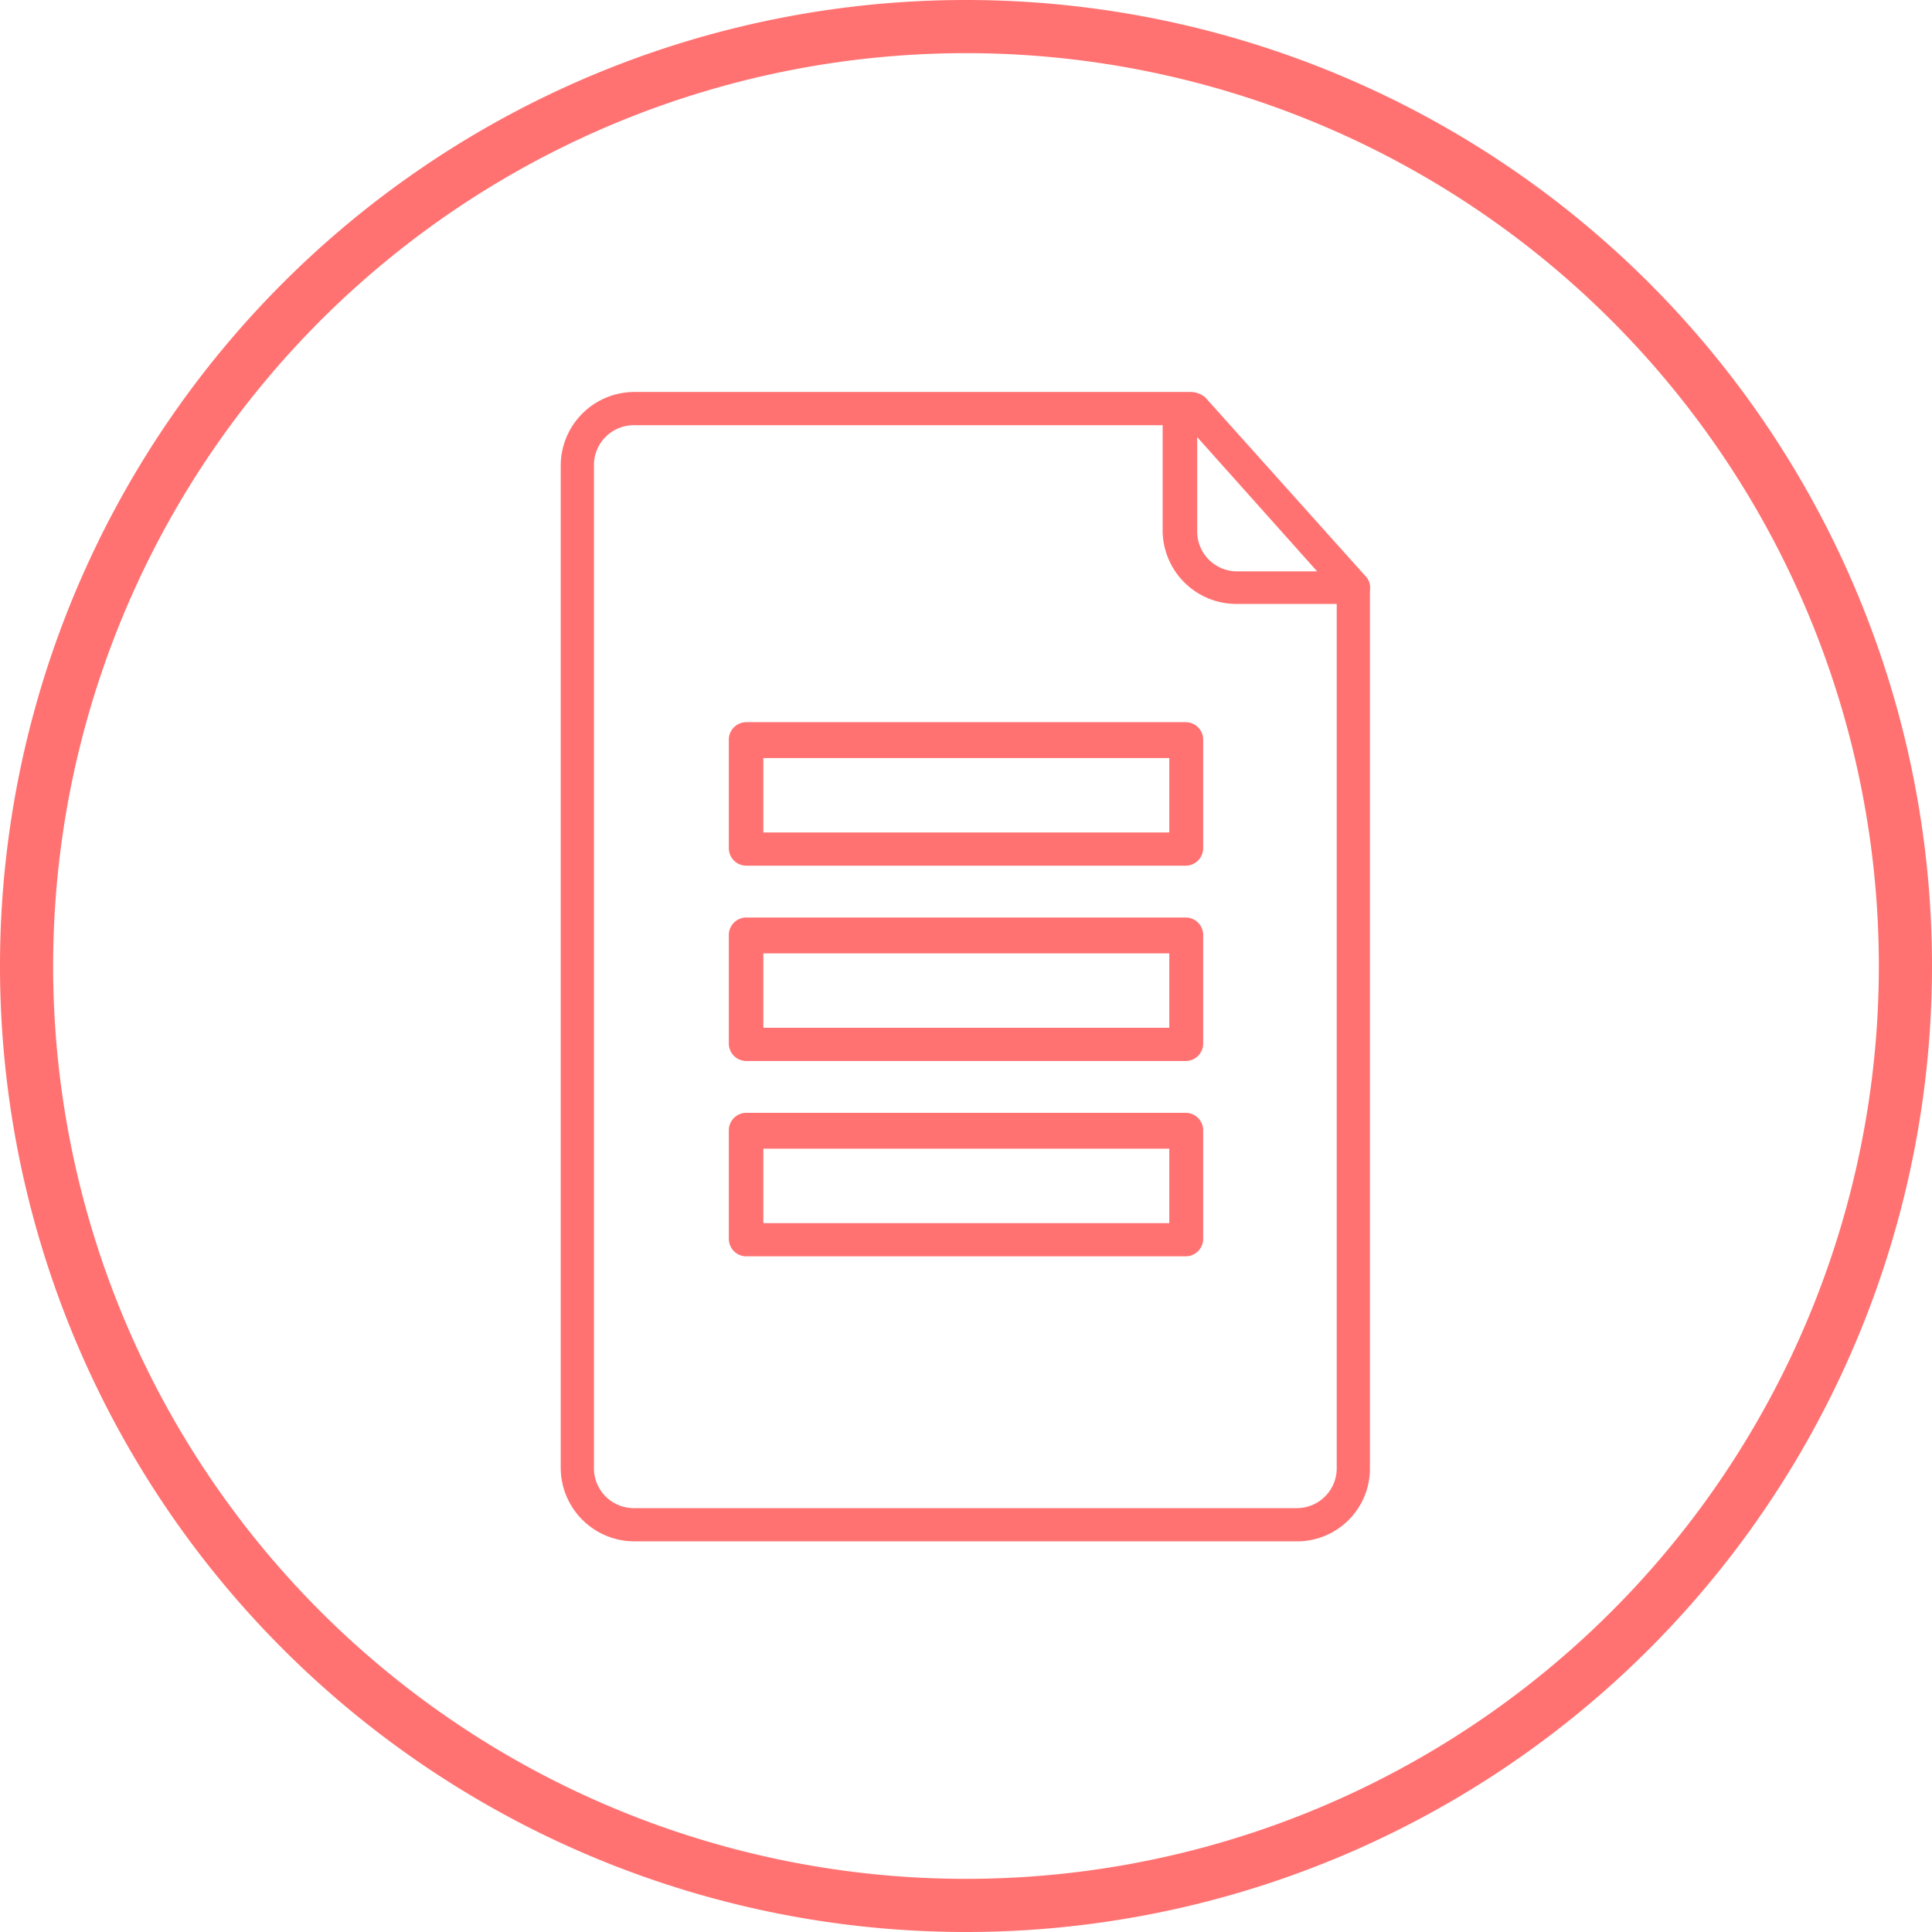 <svg xmlns="http://www.w3.org/2000/svg" viewBox="0 0 145.4 145.4"><defs><style>.cls-1{fill:#ff7271;}</style></defs><g id="Layer_2" data-name="Layer 2"><g id="Layer_1-2" data-name="Layer 1"><g id="Group_80" data-name="Group 80"><path id="Path_56" data-name="Path 56" class="cls-1" d="M72.7,145.4a72.7,72.7,0,1,1,72.7-72.7A72.7,72.7,0,0,1,72.7,145.4ZM72.7,4a68.7,68.7,0,1,0,68.7,68.7A68.7,68.7,0,0,0,72.7,4Z"/></g><path class="cls-1" d="M97.6,116H47.7a5.55,5.55,0,0,1-5.5-5.5V35a5.55,5.55,0,0,1,5.5-5.5h42a1.78,1.78,0,0,1,1,.4l12.1,13.5a1.14,1.14,0,0,1,.3.8v66.3A5.48,5.48,0,0,1,97.6,116ZM47.7,32a3,3,0,0,0-3,3v75.5a3,3,0,0,0,3,3H97.6a3,3,0,0,0,3-3V44.65L89.3,32Z"/><path class="cls-1" d="M101.8,45.45H93A5.55,5.55,0,0,1,87.5,40v-8.8a1.3,1.3,0,1,1,2.6,0V40a3,3,0,0,0,3,3h8.8a1.25,1.25,0,1,1-.1,2.5Z"/><path class="cls-1" d="M89.25,65.15H56.15a1.32,1.32,0,0,1-1.3-1.3v-8.2a1.32,1.32,0,0,1,1.3-1.3h33.1a1.32,1.32,0,0,1,1.3,1.3v8.2A1.32,1.32,0,0,1,89.25,65.15Zm-31.8-2.5H88v-5.6H57.45Z"/><path class="cls-1" d="M89.25,79.85H56.15a1.32,1.32,0,0,1-1.3-1.3v-8.2a1.32,1.32,0,0,1,1.3-1.3h33.1a1.32,1.32,0,0,1,1.3,1.3v8.2A1.32,1.32,0,0,1,89.25,79.85Zm-31.8-2.5H88v-5.6H57.45Z"/><path class="cls-1" d="M89.25,94.55H56.15a1.32,1.32,0,0,1-1.3-1.3v-8.2a1.32,1.32,0,0,1,1.3-1.3h33.1a1.32,1.32,0,0,1,1.3,1.3v8.2A1.32,1.32,0,0,1,89.25,94.55Zm-31.8-2.5H88v-5.6H57.45Z"/></g></g></svg>